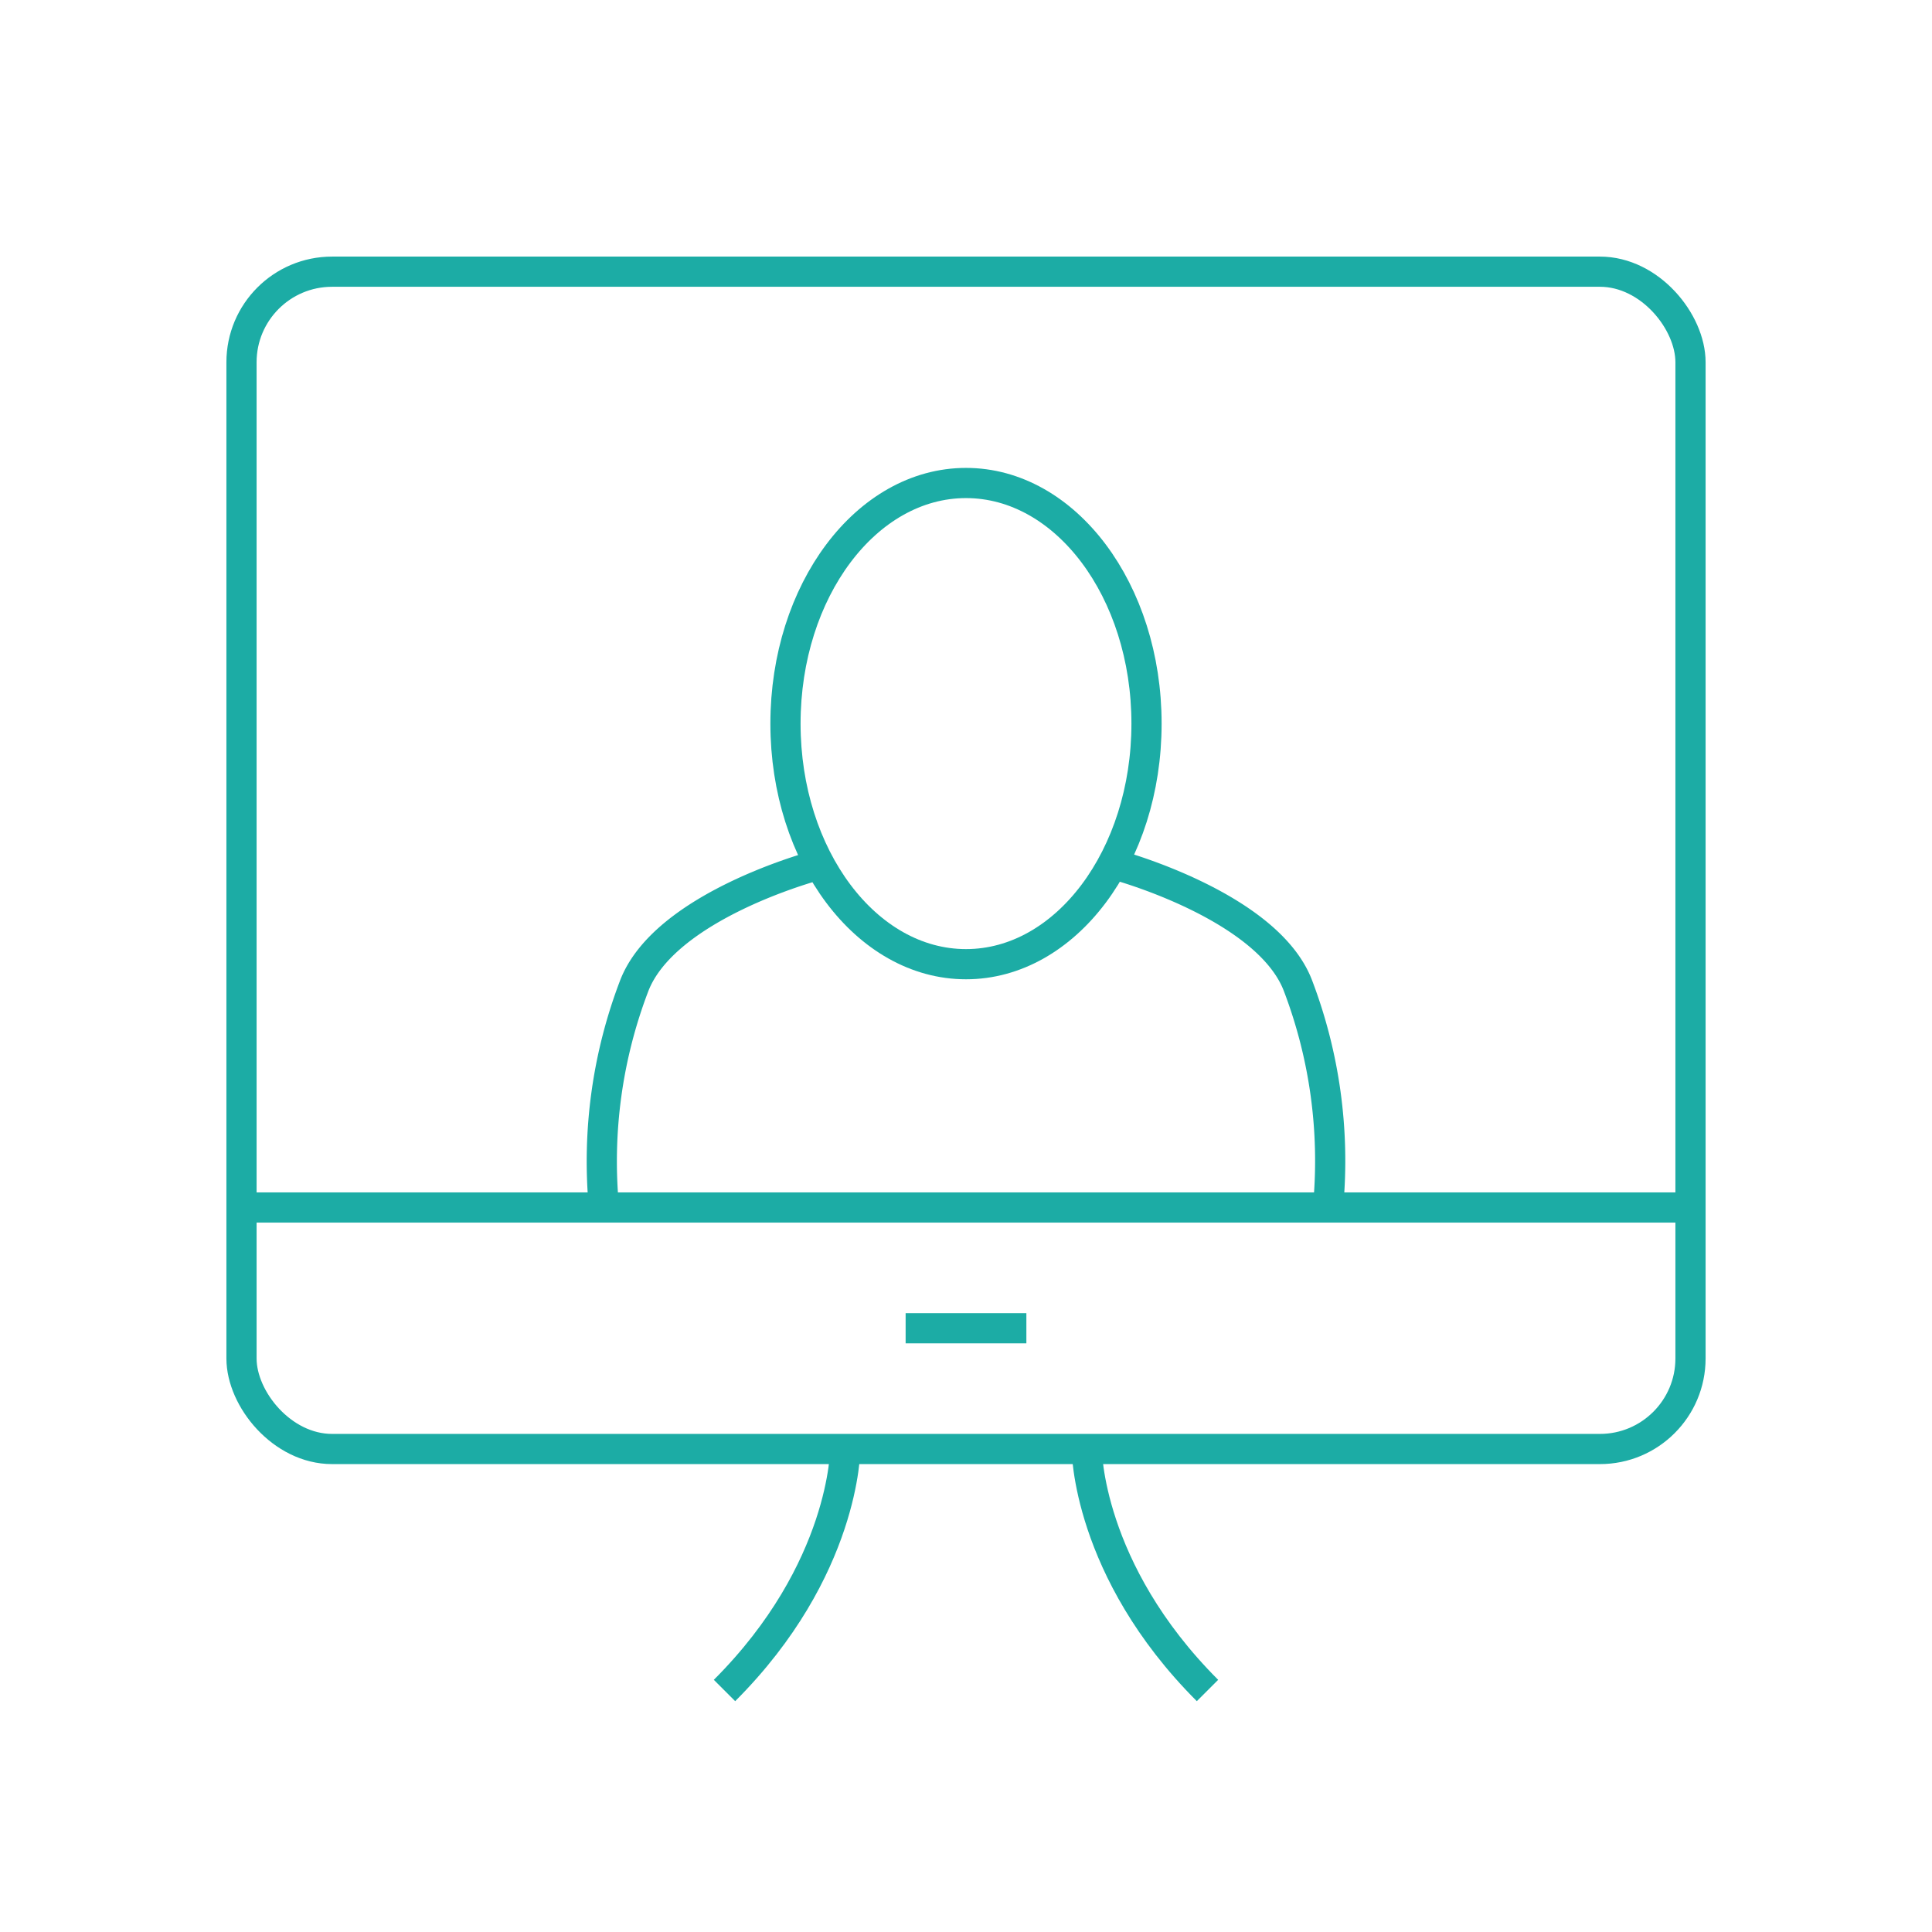 <!DOCTYPE svg PUBLIC "-//W3C//DTD SVG 1.1//EN" "http://www.w3.org/Graphics/SVG/1.1/DTD/svg11.dtd">
<!-- Uploaded to: SVG Repo, www.svgrepo.com, Transformed by: SVG Repo Mixer Tools -->
<svg width="64px" height="64px" viewBox="0 0 64 64" xmlns="http://www.w3.org/2000/svg" fill="none" stroke="#1CACA5">

<g id="SVGRepo_bgCarrier" stroke-width="0"/>

<g id="SVGRepo_tracerCarrier" stroke-linecap="round" stroke-linejoin="round"/>

<g id="SVGRepo_iconCarrier">

<rect x="8" y="9" width="48" height="39" rx="3"/>

<line x1="8" y1="40" x2="56" y2="40"/>

<ellipse cx="32" cy="23.97" rx="5.98" ry="7.97"/>

<path d="M44 39.9a16.29 16.29 0 0 0-1-7.24c-1-2.65-6-4-6-4"/>

<path d="M27 28.68s-5 1.33-6 4a16.29 16.29 0 0 0-1 7.24"/>

<line x1="30" y1="44" x2="34" y2="44"/>

<path d="M40 56c-4-4-4-8-4-8"/>

<path d="M28 48s0 4-4 8"/>

</g>

</svg>